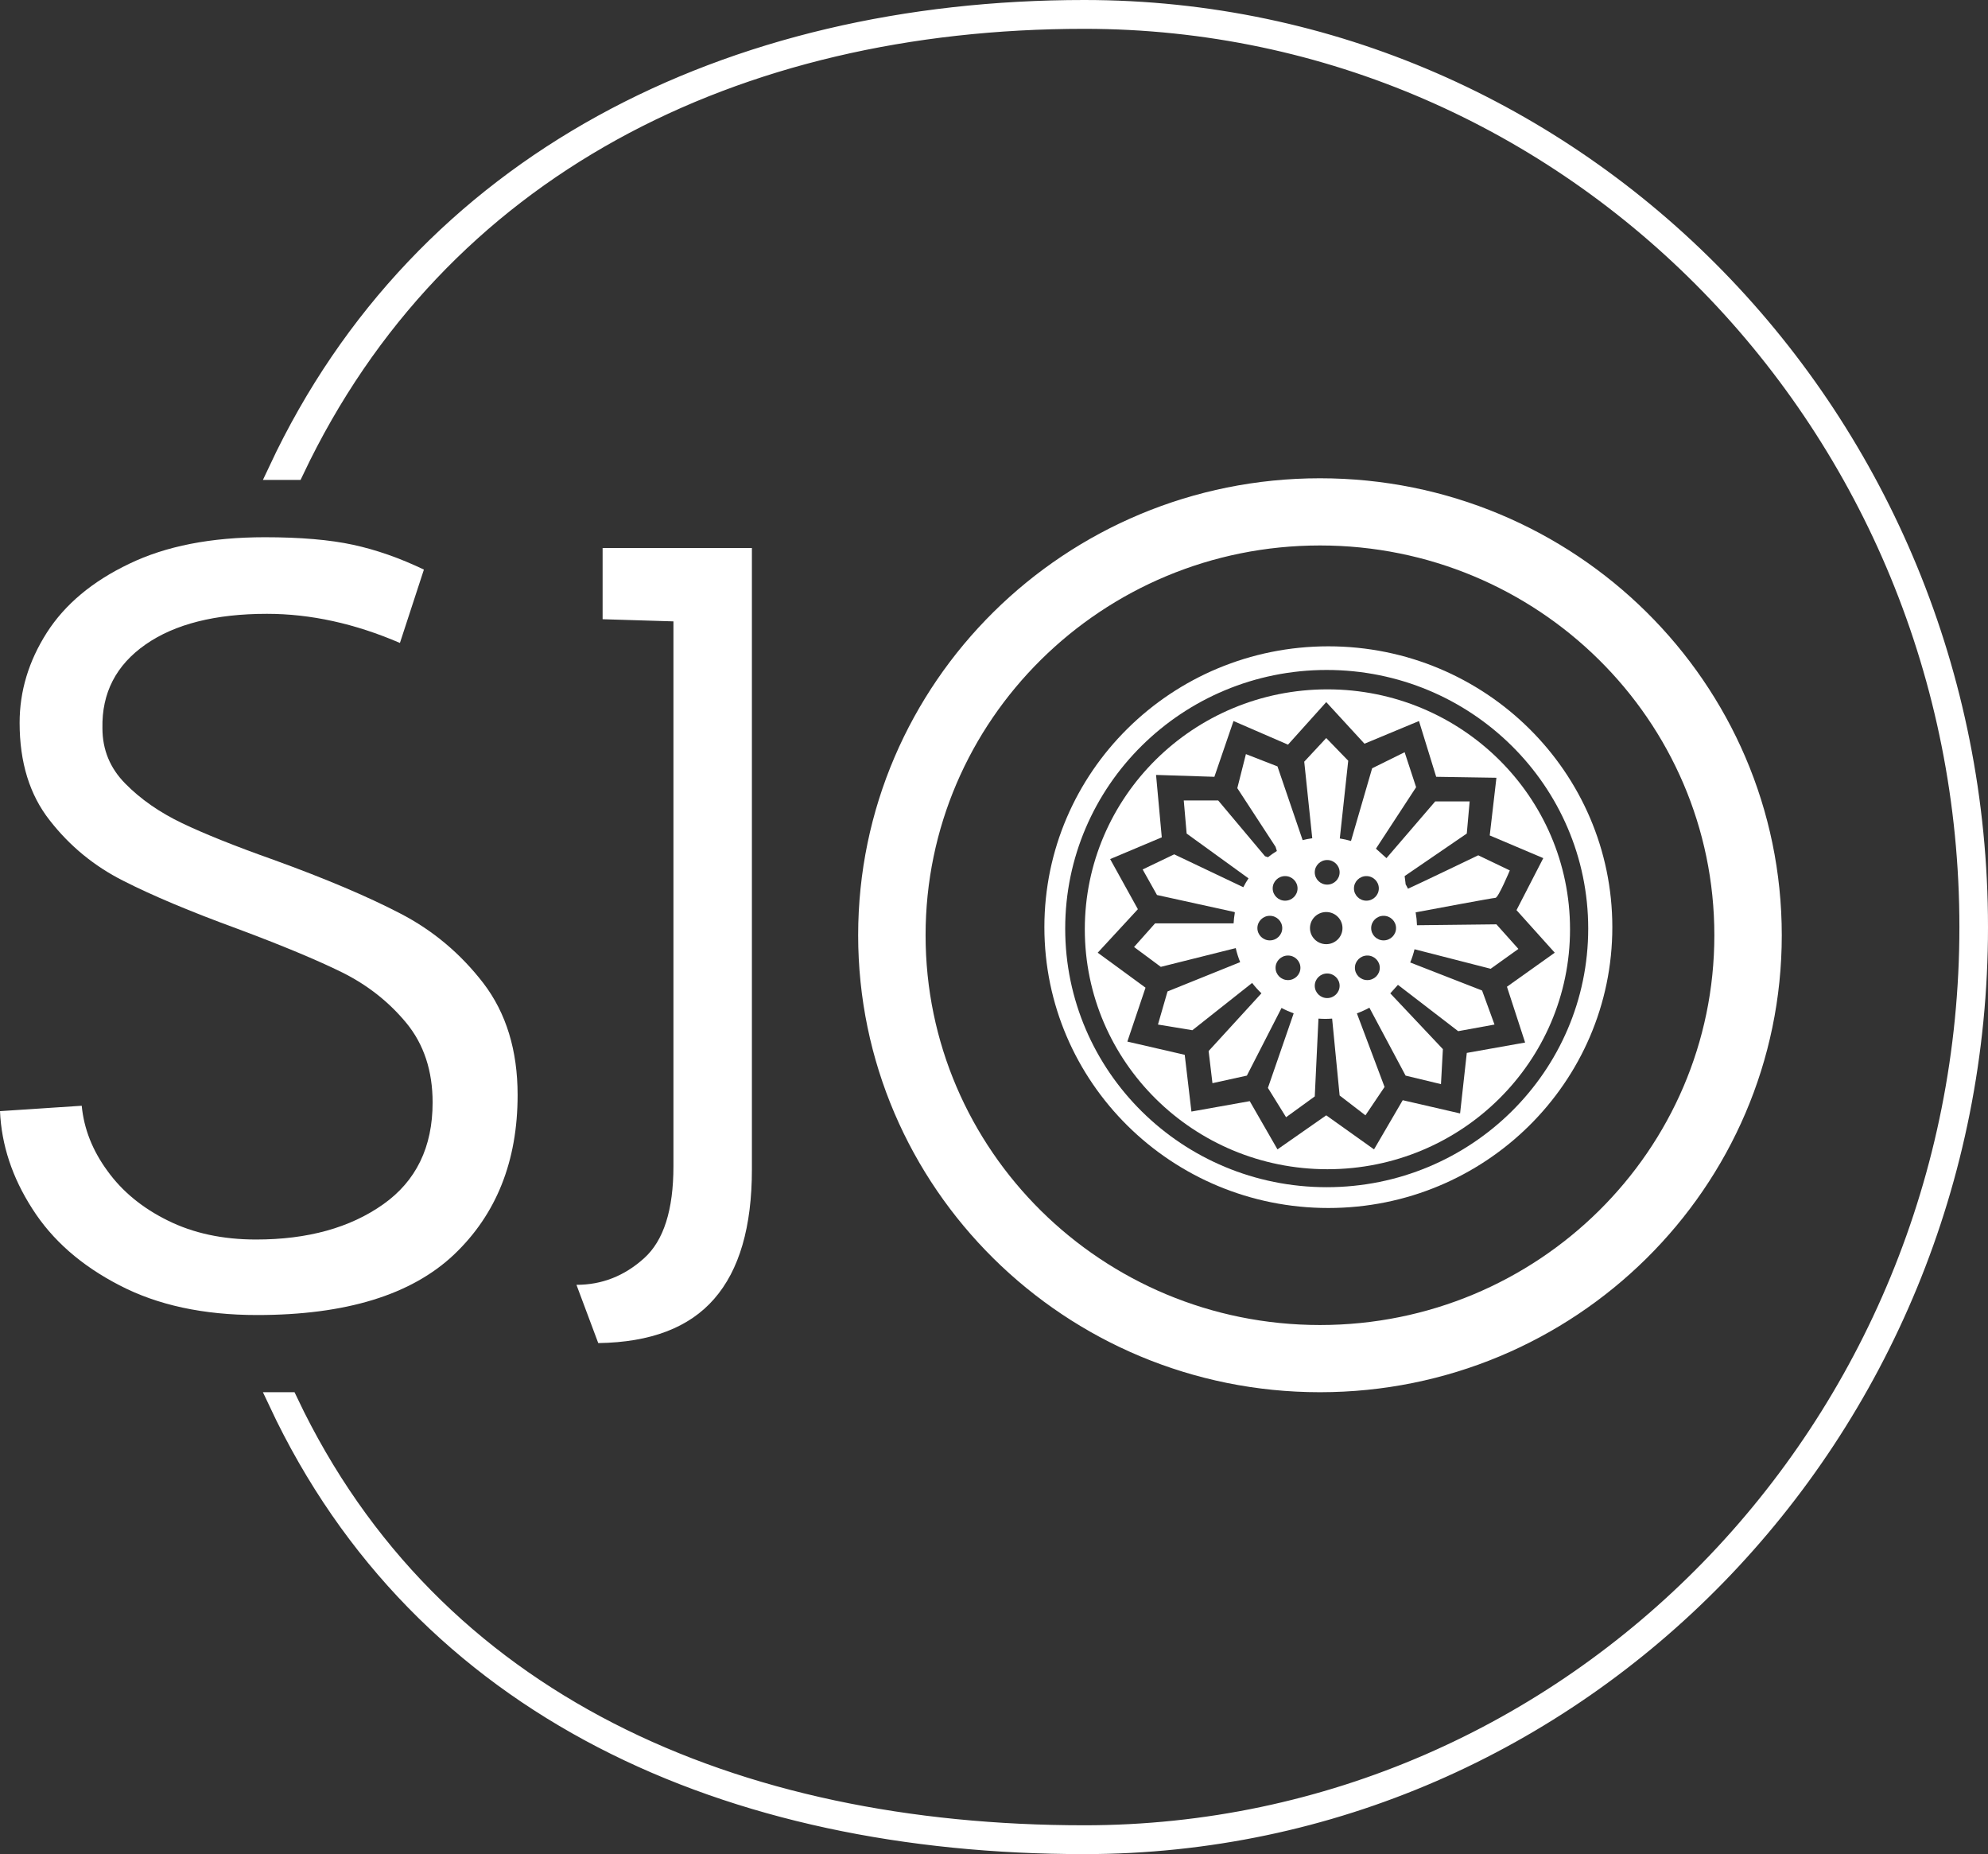 <svg width="607" height="566" viewBox="0 0 607 566" fill="none" xmlns="http://www.w3.org/2000/svg">
<rect x="0" y="0" width="607" height="566" fill="#333333" stroke="none"/>
<path d="M331.068 3C481.803 3 604 128.361 604 283C604 437.639 481.803 563 331.068 563C222.687 563 129.06 521.904 85 428H88.034C131.887 520.307 224.237 560.198 331.068 560.2C480.297 560.2 601.271 436.094 601.268 283C601.268 129.906 480.295 5.8 331.068 5.8C224.237 5.8 133.733 51.191 89.878 143.5H85C129.058 49.598 222.685 3 331.068 3Z" fill="white" stroke="white" stroke-width="6"/>
<path d="M269.023 285.499C269.023 212.321 329.02 153 403.028 153C477.037 153 537.033 212.323 537.034 285.499C537.034 358.677 477.037 417.999 403.028 418C329.018 418 269.023 358.677 269.023 285.499ZM403.028 411.487C473.399 411.487 530.446 355.081 530.447 285.499C530.447 215.919 473.4 159.513 403.028 159.513C332.657 159.513 275.61 215.919 275.61 285.499C275.61 355.079 332.657 411.486 403.028 411.487Z" fill="white" stroke="white" stroke-width="14"/>
<g clip-path="url(#clip0_0_1)">
<g clip-path="url(#clip1_0_1)">
<path d="M492.295 283.032C492.295 330.38 453.473 368.764 405.588 368.764C357.701 368.764 318.884 330.38 318.884 283.032C318.884 235.684 357.702 197.3 405.588 197.3C453.473 197.3 492.295 235.684 492.295 283.032ZM405.085 204.518C360.99 204.518 325.24 239.863 325.24 283.463C325.24 327.067 360.99 362.412 405.085 362.412C449.181 362.412 484.931 327.067 484.931 283.463C484.931 239.863 449.181 204.518 405.085 204.518Z" fill="white"/>
<path d="M479.38 283.681C479.38 324.133 446.216 356.927 405.304 356.927C364.391 356.927 331.226 324.133 331.226 283.681C331.226 243.228 364.393 210.436 405.304 210.436C446.216 210.436 479.38 243.23 479.38 283.681ZM354.728 255.61L338.964 262.251L347.431 277.549L335.169 290.828L349.765 301.508L344.218 317.962L361.733 322.001L363.779 339.323L381.587 336.146L390.053 350.87L404.941 340.475L419.535 350.87L428.297 335.856L445.812 339.897L447.859 321.42L465.668 318.251L460.12 301.22L474.714 290.828L463.038 277.837L471.214 261.961L454.864 255.033L456.906 237.425L438.514 237.135L433.26 220.105L416.621 227.031L404.944 214.33L393.268 227.321L376.628 220.105L370.788 237.135L352.98 236.557L354.728 255.61Z" fill="white"/>
<path d="M452.527 302.372L456.322 312.763L445.228 314.785L426.836 300.642L424.5 303.239L440.559 320.267L439.976 330.952L429.173 328.351L418.119 307.62C416.898 308.282 415.622 308.86 414.3 309.343L422.751 331.815L416.909 340.475L409.03 334.412L406.741 310.942C406.05 310.997 405.35 311.031 404.65 311.031C403.949 311.031 403.256 310.997 402.569 310.947L401.44 334.7L392.682 341.052L387.135 332.104L395.001 309.345C393.72 308.878 392.484 308.328 391.298 307.692L380.71 328.348L370.2 330.659L369.032 320.845L385.157 303.223C384.133 302.241 383.181 301.184 382.317 300.059L364.071 314.491L353.561 312.761L356.479 302.658L378.666 293.71C378.101 292.332 377.649 290.903 377.314 289.427L354.435 295.152L346.261 289.091L352.682 281.873H376.659C376.717 280.756 376.849 279.655 377.037 278.576L376.914 278.411L353.266 273.215L348.888 265.42L358.522 260.802L379.625 270.839C380.102 269.905 380.629 269.002 381.208 268.131L362.318 254.455L361.442 244.353H371.952L386.255 261.385C386.255 261.385 386.635 261.517 387.156 261.68C388.021 260.995 388.926 260.36 389.87 259.778C389.664 259.079 389.468 258.496 389.468 258.496L377.79 240.598L380.419 230.206L390.053 233.959L397.735 256.46C398.695 256.22 399.676 256.031 400.675 255.893L398.225 232.518L404.941 225.301L411.657 232.228L409.084 255.957C410.253 256.142 411.389 256.397 412.505 256.719L418.955 234.535L428.88 229.629L432.385 240.31L420.12 259.072L423.333 261.959L438.223 244.639H448.734L447.857 254.455L428.88 267.444L429.171 269.755C429.171 269.755 429.161 269.794 429.143 269.859C429.407 270.331 429.664 270.81 429.908 271.299C433.074 269.884 451.358 261.095 451.358 261.095L460.992 265.714C460.992 265.714 457.489 274.086 456.614 274.086C455.843 274.086 436.899 277.637 432.242 278.511C432.47 279.794 432.609 281.107 432.652 282.443L456.901 282.168L463.617 289.676L455.148 295.735L431.9 289.776C431.563 291.164 431.125 292.517 430.584 293.812L452.527 302.372ZM405.234 262.537C403.141 262.537 401.438 264.218 401.438 266.29C401.438 268.363 403.139 270.045 405.234 270.045C407.329 270.045 409.03 268.365 409.03 266.29C409.03 264.218 407.327 262.537 405.234 262.537ZM417.202 267.444C415.107 267.444 413.408 269.125 413.408 271.197C413.408 273.27 415.105 274.952 417.202 274.952C419.299 274.952 420.999 273.27 420.999 271.197C420.999 269.125 419.299 267.444 417.202 267.444ZM422.458 279.567C420.362 279.567 418.664 281.25 418.664 283.32C418.664 285.391 420.361 287.071 422.458 287.071C424.554 287.071 426.255 285.393 426.255 283.32C426.255 281.25 424.556 279.567 422.458 279.567ZM417.493 291.692C415.4 291.692 413.697 293.372 413.697 295.443C413.697 297.518 415.398 299.194 417.493 299.194C419.59 299.194 421.291 297.517 421.291 295.443C421.291 293.372 419.59 291.692 417.493 291.692ZM405.234 297.173C403.141 297.173 401.438 298.856 401.438 300.93C401.438 302.999 403.139 304.681 405.234 304.681C407.329 304.681 409.03 303.001 409.03 300.93C409.03 298.858 407.327 297.173 405.234 297.173ZM393.264 291.692C391.167 291.692 389.47 293.372 389.47 295.443C389.47 297.518 391.167 299.194 393.264 299.194C395.361 299.194 397.06 297.518 397.06 295.443C397.06 293.372 395.361 291.692 393.264 291.692ZM387.717 279.567C385.62 279.567 383.923 281.25 383.923 283.32C383.923 285.391 385.62 287.071 387.717 287.071C389.814 287.071 391.513 285.393 391.513 283.32C391.513 281.25 389.814 279.567 387.717 279.567ZM392.389 267.444C390.292 267.444 388.595 269.125 388.595 271.197C388.595 273.27 390.292 274.952 392.389 274.952C394.485 274.952 396.182 273.27 396.182 271.197C396.182 269.125 394.485 267.444 392.389 267.444ZM404.941 278.415C402.198 278.415 399.98 280.61 399.98 283.322C399.98 286.032 402.2 288.225 404.941 288.225C407.682 288.225 409.902 286.03 409.902 283.322C409.902 280.61 407.682 278.415 404.941 278.415Z" fill="white"/>
</g>
</g>
<path d="M24.954 337.55C25.62 344.576 28.237 351.206 32.807 357.441C37.332 363.72 43.476 368.769 51.239 372.59C59.003 376.454 67.987 378.386 78.19 378.386C93.939 378.386 106.871 374.807 116.986 367.65C127.056 360.537 132.091 350.174 132.091 336.562C132.091 326.902 129.43 318.823 124.106 312.325C118.782 305.87 112.239 300.711 104.475 296.847C96.712 293.027 86.065 288.592 72.534 283.542C58.116 278.273 46.47 273.377 37.598 268.855C28.725 264.376 21.25 258.229 15.172 250.413C9.05 242.641 5.989 232.718 5.989 220.643C5.989 210.983 8.762 201.806 14.307 193.112C19.852 184.462 28.237 177.458 39.461 172.101C50.641 166.7 64.438 164 80.852 164C91.721 164 100.704 164.768 107.803 166.305C114.901 167.842 122.11 170.367 129.43 173.88L122.11 196.273C108.357 190.345 94.826 187.382 81.517 187.382C65.768 187.382 53.413 190.499 44.452 196.734C35.446 203.013 31.054 211.531 31.276 222.289C31.276 228.876 33.605 234.518 38.263 239.216C42.921 243.958 48.689 247.976 55.565 251.269C62.441 254.562 71.757 258.295 83.514 262.466C99.263 268.174 112.128 273.619 122.11 278.8C132.091 283.937 140.587 291.051 147.596 300.14C154.561 309.273 158.044 320.645 158.044 334.257C158.044 354.455 151.567 370.701 138.613 382.996C125.614 395.291 105.584 401.438 78.523 401.438C62.108 401.438 48.09 398.408 36.467 392.349C24.799 386.333 15.926 378.539 9.849 368.967C3.727 359.439 0.444 349.515 0 339.197L24.954 337.55ZM176.011 392.217C183.775 392.217 190.651 389.516 196.64 384.116C202.629 378.759 205.623 369.384 205.623 355.992V189.687L183.996 189.028V167.293H229.58V356.98C229.58 374.544 225.742 387.716 218.067 396.498C210.437 405.28 198.636 409.78 182.665 410L176.011 392.217Z" fill="white"/>
<defs>
<clipPath id="clip0_0_1">
<rect width="173.411" height="171.464" fill="white" transform="translate(318.884 197.3)"/>
</clipPath>
<clipPath id="clip1_0_1">
<rect width="173.411" height="171.464" fill="white" transform="translate(318.884 197.3)"/>
</clipPath>
</defs>
</svg>
